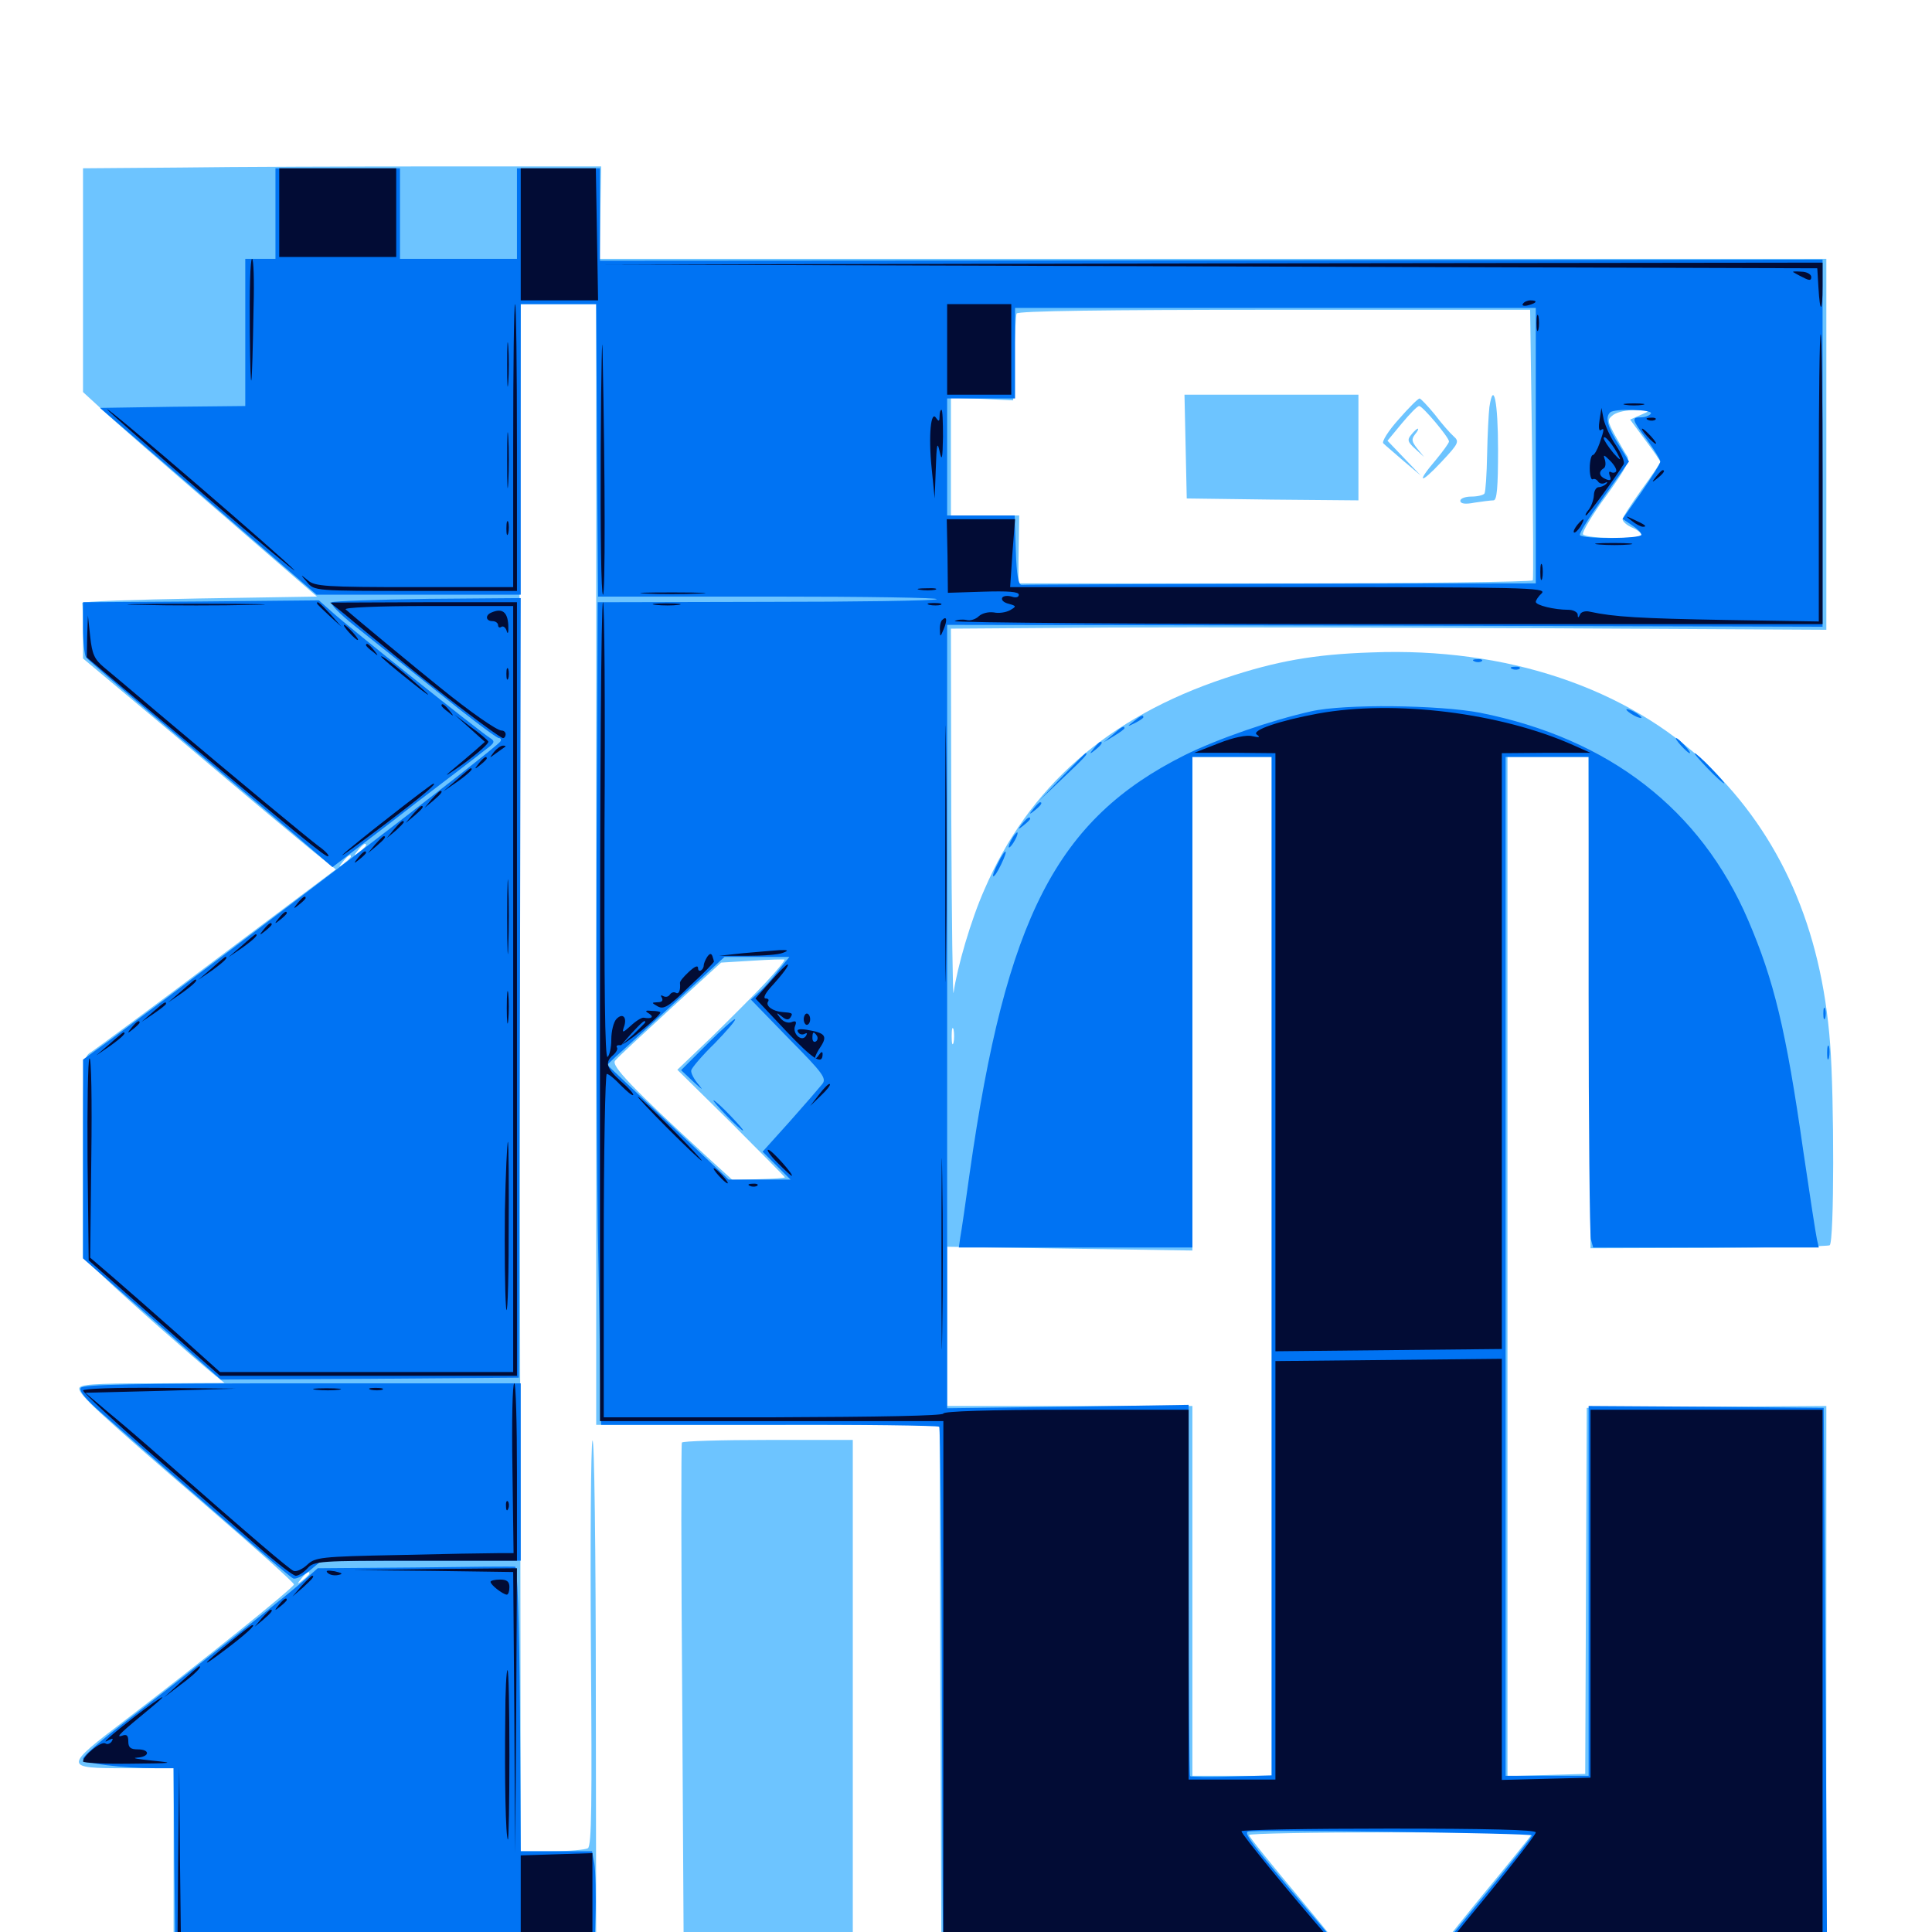 <svg xmlns="http://www.w3.org/2000/svg" viewBox="0 -1000 1000 1000">
	<path fill="#6dc4ff" d="M93.359 -913.281L42.969 -912.891V-854.883V-797.07L52.344 -788.477C57.422 -783.594 84.57 -759.961 112.891 -735.547L164.062 -691.211L103.125 -690.234C69.531 -689.648 42.188 -688.672 42.578 -687.891C42.773 -686.914 42.969 -680.273 42.969 -672.852V-659.18L97.266 -613.672C126.953 -588.477 156.445 -563.867 162.5 -558.984L173.828 -550L112.695 -504.102C79.297 -478.906 49.805 -457.227 47.461 -455.664C42.969 -452.93 42.969 -452.734 42.969 -400.977V-349.023L54.297 -338.477C64.844 -328.32 100.977 -296.484 111.328 -288.086L116.211 -284.18L78.711 -283.984C47.852 -283.984 41.016 -283.398 41.016 -281.25C41.016 -277.93 51.562 -268.164 108.008 -219.531C132.227 -198.633 152.148 -180.859 152.148 -179.883C152.344 -178.516 105.078 -140.43 65.43 -110.156C32.617 -85.156 32.617 -84.766 65.43 -84.766H89.844V-33.984V16.797H199.219H308.594L308.398 -121.484C308.398 -197.461 307.617 -257.227 306.641 -254.297C305.859 -251.367 305.469 -203.125 305.859 -146.875C306.445 -66.406 306.25 -44.727 304.297 -43.359C302.93 -42.578 294.531 -41.797 285.742 -41.797H269.531L269.141 -366.602C268.75 -545.117 268.75 -725.195 269.141 -766.992L269.531 -842.578H289.062H308.594V-552.539V-262.5H397.461H486.328L486.719 -122.461L487.305 17.773L593.359 17.969C651.758 17.969 699.805 17.578 700 16.992C700.391 16.406 688.477 1.367 673.633 -16.406C658.789 -34.18 646.484 -49.219 646.484 -50.195C646.484 -50.977 679.492 -51.562 719.727 -51.562C759.961 -51.562 792.969 -51.172 792.969 -50.781C792.969 -50.391 781.445 -36.133 767.383 -19.141C753.32 -1.953 741.016 13.477 740.039 15.234C738.281 18.555 742.578 18.75 817.969 18.75C861.914 18.75 908.594 18.164 921.484 17.383L945.312 16.211V-128.125V-272.266L883.398 -271.875L821.289 -271.289L820.898 -176.562L820.508 -81.836L800.391 -81.25L780.273 -80.664V-344.531V-608.203H801.172H822.266L822.656 -481.055L823.242 -353.906L884.57 -354.102C918.359 -354.297 946.484 -354.883 947.07 -355.469C949.414 -357.617 949.414 -431.836 947.266 -459.766C942.773 -519.727 921.484 -567.773 883.789 -604.102C842.188 -643.945 779.688 -665.039 709.961 -662.305C680.078 -661.328 660.547 -657.812 634.18 -649.023C573.633 -628.906 532.422 -592.773 509.57 -539.648C502.539 -523.828 495.508 -499.609 493.555 -486.133C493.164 -483.008 492.578 -524.023 492.383 -577.539L492.188 -674.609L574.805 -675.195C620.117 -675.391 722.07 -675.195 801.367 -674.805L945.312 -674.023V-769.922V-866.016H627.734H310.352L310.742 -889.844L311.133 -913.867H227.344C181.25 -913.867 120.898 -913.672 93.359 -913.281ZM792.969 -770.312C793.555 -732.227 793.75 -700.391 793.359 -699.609C792.969 -698.828 733.008 -698.047 660.156 -698.047H527.344L527.148 -702.344C527.148 -704.883 527.148 -712.695 527.344 -720.117L527.539 -733.203H509.961H492.188V-763.672V-794.141L508.398 -793.555L524.414 -792.773L525 -814.258C525.195 -826.172 525.781 -836.719 526.172 -837.695C526.562 -839.062 572.852 -839.648 659.375 -839.648H791.992ZM849.023 -785.156L843.75 -782.812L851.562 -772.266C855.859 -766.602 859.375 -761.328 859.375 -760.938C859.375 -760.352 855.078 -753.906 849.609 -746.484C844.336 -739.062 839.844 -732.227 839.844 -731.25C839.844 -730.078 841.992 -728.125 844.727 -726.953C847.461 -725.781 849.609 -724.023 849.609 -723.047C849.609 -720.898 820.898 -721.094 819.336 -723.438C818.75 -724.414 824.023 -733.398 831.25 -743.164C841.797 -757.812 843.945 -761.914 841.992 -764.258C840.82 -766.016 838.086 -770.898 835.742 -775C831.836 -782.422 831.836 -782.812 835.156 -785.352C837.109 -786.719 842.188 -787.891 846.484 -787.695C854.492 -787.5 854.492 -787.5 849.023 -785.156ZM238.867 -690.82C251.953 -691.016 240.82 -691.406 213.867 -691.406C187.109 -691.406 176.367 -691.016 190.039 -690.82C203.906 -690.43 225.781 -690.43 238.867 -690.82ZM658.203 -344.531V-80.859H637.695H617.188V-176.562V-272.266H553.711H490.234V-313.477V-354.688L553.711 -353.711L617.188 -352.734V-480.469V-608.203H637.695H658.203ZM189.453 -562.5C189.453 -562.109 187.891 -560.547 186.133 -559.18C183.008 -556.641 182.812 -556.836 185.352 -559.961C187.891 -563.086 189.453 -564.062 189.453 -562.5ZM181.641 -556.641C181.641 -556.25 180.078 -554.688 178.32 -553.32C175.195 -550.781 175 -550.977 177.539 -554.102C180.078 -557.227 181.641 -558.203 181.641 -556.641ZM396.484 -491.602C390.625 -485.352 377.93 -472.656 368.359 -463.281L350.586 -446.289L378.516 -418.75C393.75 -403.516 406.25 -390.82 406.25 -390.625C406.25 -390.234 400.195 -389.844 392.578 -389.648L379.102 -389.258L365.82 -401.367C327.344 -436.719 316.211 -448.438 318.359 -450.977C319.531 -452.539 332.422 -464.453 346.875 -477.734L373.242 -501.758L389.258 -502.734C398.047 -503.32 405.664 -503.516 406.055 -503.32C406.445 -502.93 402.148 -497.656 396.484 -491.602ZM493.555 -460.352C492.969 -458.398 492.578 -459.961 492.578 -463.672C492.578 -467.383 492.969 -468.945 493.555 -467.188C493.945 -465.234 493.945 -462.109 493.555 -460.352ZM160.156 -185.547C160.156 -185.156 158.594 -183.594 156.836 -182.227C153.711 -179.688 153.516 -179.883 156.055 -183.008C158.594 -186.133 160.156 -187.109 160.156 -185.547ZM613.672 -768.945L614.258 -741.992L658.789 -741.406L703.125 -741.016V-768.359V-795.703H658.203H613.086ZM770.898 -789.258C770.508 -785.938 769.922 -774.805 769.727 -764.648C769.531 -754.492 768.945 -745.508 768.359 -744.531C767.773 -743.75 764.844 -742.969 761.523 -742.969C758.398 -742.969 755.859 -741.992 755.859 -740.82C755.859 -739.258 758.398 -738.867 763.281 -739.844C767.188 -740.43 771.68 -741.016 773.047 -741.016C774.805 -741.016 775.391 -747.656 775.391 -767.188C775.391 -791.992 773.047 -803.516 770.898 -789.258ZM723.828 -782.812C718.555 -776.953 715.039 -771.289 716.016 -770.508C716.992 -769.531 721.68 -765.625 726.562 -761.328L735.352 -753.906L726.758 -762.891L718.164 -771.875L725.586 -780.859C729.688 -785.742 733.594 -789.844 734.57 -789.844C736.328 -789.844 750 -773.633 750 -771.484C750 -770.703 746.875 -766.406 743.164 -761.914C732.812 -749.805 734.961 -749.023 746.094 -760.938C755.078 -770.508 755.469 -771.484 752.344 -774.219C750.586 -775.781 746.094 -780.859 742.578 -785.547C738.867 -790.039 735.352 -793.75 734.766 -793.75C733.984 -793.75 729.102 -788.867 723.828 -782.812ZM730.469 -775C728.32 -772.461 728.516 -771.289 732.422 -767.773L737.109 -763.477L733.594 -767.773C730.664 -771.484 730.469 -772.656 732.422 -775.195C733.789 -776.758 734.375 -778.125 733.789 -778.125C733.398 -778.125 731.836 -776.758 730.469 -775ZM352.93 -253.32C352.539 -252.344 352.539 -191.797 353.125 -118.555L353.906 14.844H397.656H441.406V-119.922V-254.688H397.656C373.438 -254.688 353.32 -254.102 352.93 -253.32Z"/>
	<path fill="#0073f3" d="M142.578 -889.453V-866.016H134.766H126.953V-827.93V-789.844L89.453 -789.453L51.758 -788.867L107.812 -740.625L163.867 -692.188H216.797H269.531V-767.383V-842.578H289.062H308.594L308.984 -766.992L309.57 -691.211H398.828C448.047 -691.211 486.719 -690.625 484.766 -689.844C483.008 -689.062 442.773 -688.477 395.508 -688.477L309.375 -688.281L308.789 -558.008C308.594 -486.133 308.789 -390.43 309.766 -344.922L311.133 -262.5H398.047C445.703 -262.695 485.352 -262.109 486.133 -261.523C486.719 -260.938 487.305 -205.273 487.5 -137.891C487.695 -70.508 487.891 -8.203 488.086 0.586L488.281 16.797H593.75C651.758 16.797 699.219 16.406 699.219 15.82C699.219 15.234 688.672 2.344 675.586 -12.891C648.633 -44.727 643.75 -50.977 645.898 -51.953C648.828 -53.125 792.969 -51.172 792.969 -50C792.969 -49.219 781.055 -34.375 766.602 -16.797C752.148 0.781 740.234 15.43 740.234 16.016C740.234 16.406 786.523 16.797 842.969 16.797H945.703L944.922 -127.148L943.945 -271.289L883.008 -271.875L822.266 -272.266V-176.562V-80.859H800.781H779.297V-344.531V-608.203H800.781H822.266V-485.742C822.266 -418.164 822.852 -361.133 823.438 -358.594L824.609 -354.297H883.008H941.406L940.43 -358.594C939.844 -361.133 936.719 -381.641 933.398 -404.102C924.414 -467.188 918.164 -492.578 904.883 -523.633C880.273 -581.055 832.812 -617.773 766.211 -631.055C744.922 -635.156 695.898 -635.742 678.711 -631.836C657.812 -627.148 630.273 -617.578 613.281 -609.18C546.875 -575.977 520.703 -525 501.953 -393.164C499.805 -377.734 497.656 -362.695 497.07 -359.766L496.289 -354.297H556.641H617.188V-481.25V-608.203H637.695H658.203V-344.727V-81.055L637.5 -80.469C626.172 -80.078 616.406 -80.273 616.016 -80.664C615.625 -81.055 615.234 -124.609 615.234 -177.148V-272.852L552.734 -271.875L490.234 -271.094V-473.828V-676.562L716.797 -676.172L943.359 -675.586V-770.508V-865.625L626.953 -865.234L310.547 -865.039V-889.062V-912.891H289.062H267.578V-889.453V-866.016H237.305H207.031V-889.453V-912.891H174.805H142.578ZM794.922 -769.336V-698.047L663.086 -697.852C590.625 -697.656 530.078 -697.461 528.906 -697.266C527.148 -697.07 526.172 -702.148 525.781 -715.234L525.195 -733.203H507.812H490.234V-763.477V-793.75H507.812H525.391V-817.188V-840.625H660.156H794.922ZM854.492 -785.938C853.906 -784.961 851.562 -783.984 849.414 -783.984C844.336 -783.984 844.531 -783.008 852.539 -772.266C856.25 -767.188 859.375 -762.109 859.375 -761.133C859.375 -759.961 854.883 -752.93 849.609 -745.312L839.844 -731.445L844.727 -728.125C847.461 -726.367 849.609 -724.219 849.609 -723.242C849.609 -721.094 818.945 -720.898 817.773 -723.047C817.188 -723.828 822.852 -732.617 830.078 -742.773L843.164 -761.133L837.695 -770.117C832.227 -778.711 830.664 -783.984 833.398 -786.523C835.547 -788.672 855.859 -788.086 854.492 -785.938ZM402.734 -497.461C399.609 -493.359 395.117 -488.281 392.773 -486.328L388.672 -482.617L408.398 -462.305C426.172 -444.336 427.93 -441.797 425.586 -438.867C424.023 -436.914 416.602 -428.32 408.789 -419.531L394.727 -403.906L401.953 -396.68L409.18 -389.453H393.164H377.148L345.703 -419.141L314.258 -448.828L318.75 -453.125C321.289 -455.273 334.961 -467.969 349.219 -481.055L375 -504.688H391.797H408.594ZM861.328 -377.734C861.328 -378.906 860.547 -379.688 859.375 -379.688C858.398 -379.688 857.422 -378.906 857.422 -377.734C857.422 -376.758 858.398 -375.781 859.375 -375.781C860.547 -375.781 861.328 -376.758 861.328 -377.734ZM867.188 -376.562C867.188 -378.32 866.406 -379.688 865.234 -379.688C864.258 -379.688 863.281 -378.906 863.281 -377.93C863.281 -376.758 864.258 -375.391 865.234 -374.805C866.406 -374.219 867.188 -375 867.188 -376.562ZM873.047 -378.906C873.047 -379.297 872.266 -379.688 871.094 -379.688C870.117 -379.688 869.141 -378.711 869.141 -377.539C869.141 -376.562 870.117 -376.172 871.094 -376.758C872.266 -377.344 873.047 -378.32 873.047 -378.906ZM749.609 -298.242C765.43 -298.438 751.953 -298.828 719.727 -298.828C687.5 -298.828 674.609 -298.438 691.016 -298.242C707.422 -297.852 733.789 -297.852 749.609 -298.242ZM366.211 -459.766L352.539 -446.094L359.375 -439.648C363.477 -435.938 364.258 -435.352 361.719 -438.477C359.18 -441.406 357.422 -444.727 357.812 -446.094C358.203 -447.461 363.477 -453.711 369.922 -459.961C376.172 -466.406 381.055 -472.07 380.469 -472.461C380.078 -472.852 373.633 -467.188 366.211 -459.766ZM375.977 -422.656C380.078 -418.359 383.984 -414.844 384.57 -414.844C385.156 -414.844 382.031 -418.359 377.93 -422.656C373.828 -426.953 369.922 -430.469 369.336 -430.469C368.75 -430.469 371.875 -426.953 375.977 -422.656ZM104.102 -688.672L42.969 -688.281V-675C42.969 -667.773 43.75 -660.938 44.531 -659.766C45.312 -658.594 69.141 -638.086 97.656 -614.258C126.172 -590.234 154.492 -566.406 160.742 -560.938L172.07 -551.172L179.297 -556.641C183.203 -559.766 199.805 -572.266 215.82 -584.766C232.031 -597.07 247.852 -609.18 250.977 -611.719C256.055 -615.43 256.445 -616.211 253.711 -617.969C249.414 -620.508 180.469 -675.391 171.875 -683.203L165.039 -689.258ZM171.68 -688.281C170.703 -687.5 175.781 -682.227 183.203 -676.367C190.43 -670.508 209.961 -655.078 226.367 -641.992C242.773 -628.711 257.031 -617.969 258.203 -617.969C259.18 -617.969 259.57 -617.188 258.984 -616.211C256.445 -612.305 121.484 -509.18 57.227 -461.914L42.969 -451.562V-400.195V-348.633L78.711 -317.383L114.258 -285.938L191.406 -286.328L268.555 -286.914L269.141 -488.672L269.531 -690.43L221.68 -690.039C195.312 -689.648 172.852 -688.867 171.68 -688.281ZM763.281 -657.617C761.719 -658.203 762.305 -658.789 764.453 -658.789C766.602 -658.984 767.773 -658.398 766.992 -657.812C766.406 -657.227 764.648 -657.031 763.281 -657.617ZM782.812 -653.711C781.25 -654.297 781.836 -654.883 783.984 -654.883C786.133 -655.078 787.305 -654.492 786.523 -653.906C785.938 -653.32 784.18 -653.125 782.812 -653.711ZM841.797 -632.812C841.797 -632.227 843.555 -630.859 845.703 -629.688C847.852 -628.516 849.609 -628.125 849.609 -628.516C849.609 -629.102 847.852 -630.469 845.703 -631.641C843.555 -632.812 841.797 -633.203 841.797 -632.812ZM586.719 -626.562C583.203 -623.828 583.203 -623.633 587.5 -625.781C589.844 -626.953 591.797 -628.32 591.797 -628.711C591.797 -630.273 590.82 -629.883 586.719 -626.562ZM575.977 -619.727L571.289 -615.82L576.758 -619.141C579.688 -620.898 582.031 -622.656 582.031 -623.047C582.031 -624.609 580.469 -623.828 575.977 -619.727ZM870.117 -614.062C872.07 -611.914 874.023 -610.156 874.609 -610.156C875.195 -610.156 874.023 -611.914 872.07 -614.062C870.117 -616.211 868.164 -617.969 867.578 -617.969C866.992 -617.969 868.164 -616.211 870.117 -614.062ZM566.211 -612.695C563.672 -609.57 563.867 -609.375 566.992 -611.914C570.117 -614.453 571.094 -616.016 569.531 -616.016C569.141 -616.016 567.578 -614.453 566.211 -612.695ZM549.805 -598.047L538.086 -585.742L550.391 -597.461C561.719 -608.203 563.477 -610.156 561.914 -610.156C561.719 -610.156 556.25 -604.688 549.805 -598.047ZM883.789 -602.344C887.891 -598.047 891.797 -594.531 892.383 -594.531C892.969 -594.531 889.844 -598.047 885.742 -602.344C881.641 -606.641 877.734 -610.156 877.148 -610.156C876.562 -610.156 879.688 -606.641 883.789 -602.344ZM534.961 -581.445C532.422 -578.32 532.617 -578.125 535.742 -580.664C538.867 -583.203 539.844 -584.766 538.281 -584.766C537.891 -584.766 536.328 -583.203 534.961 -581.445ZM529.102 -573.633C526.562 -570.508 526.758 -570.312 529.883 -572.852C531.641 -574.219 533.203 -575.781 533.203 -576.172C533.203 -577.734 531.641 -576.758 529.102 -573.633ZM523.438 -565.234C522.266 -563.086 521.875 -561.328 522.266 -561.328C522.852 -561.328 524.219 -563.086 525.391 -565.234C526.562 -567.383 526.953 -569.141 526.562 -569.141C525.977 -569.141 524.609 -567.383 523.438 -565.234ZM516.602 -553.32C514.844 -550 513.672 -546.875 514.062 -546.484C514.648 -546.094 516.406 -548.828 518.164 -552.539C522.266 -560.938 520.703 -561.719 516.602 -553.32ZM943.75 -475.391C943.75 -472.656 944.141 -471.68 944.727 -473.047C945.117 -474.219 945.117 -476.562 944.727 -477.93C944.141 -479.102 943.75 -478.125 943.75 -475.391ZM945.703 -454.883C945.703 -451.758 946.094 -450.586 946.68 -452.539C947.07 -454.297 947.07 -457.031 946.68 -458.398C946.094 -459.57 945.703 -458.203 945.703 -454.883ZM41.797 -281.641C40.82 -280.078 44.531 -275.586 51.953 -269.141C117.188 -211.914 149.805 -183.789 151.758 -183.008C153.125 -182.422 157.031 -184.375 160.352 -187.109L166.406 -192.188H217.969H269.531V-238.086V-283.984H156.445C70.312 -283.984 42.773 -283.398 41.797 -281.641ZM214.648 -188.672L164.453 -188.281L156.055 -180.859C147.07 -173.047 96.875 -133.398 63.086 -107.422C51.953 -98.828 42.969 -91.016 42.969 -89.648C42.969 -87.305 62.891 -84.766 81.25 -84.766H89.844L90.234 -35.156L90.82 14.453L199.219 15.234L307.617 15.82L308.203 -6.641C308.594 -18.945 308.203 -32.031 307.617 -35.547L306.445 -41.797H288.086H269.531L269.141 -115.43C268.75 -162.695 267.773 -189.062 266.602 -189.062C265.625 -189.258 242.188 -189.062 214.648 -188.672Z"/>
	<path fill="#020c35" d="M144.531 -890.039V-866.992H174.805H205.078V-890.039V-912.891H174.805H144.531ZM269.531 -878.711V-844.531H289.648H309.57L308.984 -878.711L308.398 -912.891H289.062H269.531ZM129.297 -828.516C129.688 -790.625 130.469 -795.117 131.25 -841.211C131.641 -854.883 131.25 -866.016 130.469 -866.016C129.492 -866.016 129.102 -849.023 129.297 -828.516ZM625.977 -862.109L940.625 -861.133L941.211 -851.367C941.992 -837.5 943.359 -837.891 943.359 -851.953V-864.062L627.539 -863.672L311.523 -863.086ZM928.125 -859.18C928.516 -858.984 930.664 -857.617 933.203 -856.445C936.523 -854.688 937.5 -854.688 937.5 -856.641C937.5 -858.008 935.156 -859.375 932.422 -859.375C929.688 -859.57 927.734 -859.57 928.125 -859.18ZM788.281 -842.773C787.5 -841.797 788.867 -841.406 791.016 -841.992C795.508 -843.164 796.094 -844.531 792.188 -844.531C790.625 -844.531 788.867 -843.75 788.281 -842.773ZM265.625 -769.336V-696.094H214.453C168.75 -696.094 162.891 -696.484 159.375 -699.609C155.273 -702.93 155.273 -702.93 158.984 -698.633C162.695 -694.141 163.086 -694.141 215.234 -694.141H267.578V-768.359C267.578 -809.18 267.188 -842.578 266.602 -842.578C266.016 -842.578 265.625 -809.57 265.625 -769.336ZM310.938 -767.969C310.742 -726.172 311.133 -692.188 312.109 -692.188C313.281 -692.188 313.281 -750.391 311.914 -817.188C311.719 -831.641 311.133 -809.57 310.938 -767.969ZM490.234 -819.141V-795.703H506.836H523.438V-819.141V-842.578H506.836H490.234ZM795.312 -832.812C795.312 -829.102 795.703 -827.539 796.289 -829.492C796.68 -831.25 796.68 -834.375 796.289 -836.328C795.703 -838.086 795.312 -836.523 795.312 -832.812ZM262.5 -811.328C262.5 -801.172 262.695 -796.875 263.086 -802.148C263.477 -807.227 263.477 -815.43 263.086 -820.703C262.695 -825.781 262.5 -821.484 262.5 -811.328ZM941.406 -752.539V-678.32L893.164 -679.102C849.219 -679.883 835.352 -680.664 822.852 -683.398C820.508 -683.984 818.164 -683.203 817.773 -681.836C816.992 -680.078 816.602 -680.078 816.602 -682.031C816.406 -683.203 814.258 -684.375 811.719 -684.375C804.492 -684.375 794.922 -686.719 794.922 -688.477C794.922 -689.258 796.289 -691.406 798.047 -692.969C800.781 -695.898 788.477 -696.094 661.914 -696.094H522.852L524.023 -713.672L525.391 -731.25H507.617H490.039L490.43 -712.305L490.625 -693.164L508.984 -693.75C521.68 -694.141 527.344 -693.75 527.344 -692.188C527.344 -690.82 525.781 -690.43 523.633 -691.211C521.484 -691.797 519.336 -691.602 518.75 -690.625C518.164 -689.453 519.531 -688.086 522.07 -687.5C526.172 -686.328 526.172 -686.133 522.852 -684.18C520.703 -683.008 516.992 -682.422 514.453 -683.008C511.523 -683.398 508.398 -682.617 506.641 -681.055C505.078 -679.492 502.148 -678.516 500.195 -679.102C498.242 -679.492 495.508 -679.297 494.141 -678.516C492.773 -677.734 593.359 -676.953 717.578 -676.953H943.359V-751.953C943.359 -793.164 942.969 -826.953 942.383 -826.953C941.797 -826.953 941.406 -793.555 941.406 -752.539ZM556.25 -692.773C561.328 -693.164 557.031 -693.359 546.875 -693.359C536.719 -693.359 532.422 -693.164 537.695 -692.773C542.773 -692.383 550.977 -692.383 556.25 -692.773ZM556.25 -686.914C558.008 -687.5 556.055 -687.891 551.758 -687.695C547.461 -687.695 545.898 -687.305 548.438 -686.914C550.781 -686.523 554.297 -686.523 556.25 -686.914ZM526.953 -679.102C528.711 -679.688 527.148 -680.078 523.438 -680.078C519.727 -680.078 518.164 -679.688 520.117 -679.102C521.875 -678.711 525 -678.711 526.953 -679.102ZM841.406 -790.43C838.867 -790.82 840.82 -791.211 845.703 -791.211C850.586 -791.211 852.539 -790.82 850.195 -790.43C847.656 -790.039 843.75 -790.039 841.406 -790.43ZM55.469 -788.086C56.25 -786.914 79.102 -766.797 106.055 -743.555C133.203 -720.312 153.906 -702.93 152.344 -704.883C148.438 -709.57 53.711 -791.211 55.469 -788.086ZM486.328 -784.57C486.328 -781.836 485.938 -781.641 484.57 -783.594C481.836 -788.086 480.469 -774.609 482.227 -757.617L483.789 -741.992L484.375 -757.617C484.766 -770.117 485.156 -771.875 486.328 -766.406C487.5 -760.938 487.891 -762.305 488.086 -773.828C488.086 -781.445 487.891 -787.891 487.305 -787.891C486.719 -787.891 486.328 -786.328 486.328 -784.57ZM827.93 -782.617C827.344 -779.102 827.539 -776.758 828.516 -777.344C830.469 -778.711 830.469 -777.93 827.93 -770.508C826.758 -767.188 825.195 -764.453 824.414 -764.453C823.633 -764.453 822.852 -761.328 822.852 -757.617C822.852 -753.906 823.633 -751.367 824.414 -751.953C825.195 -752.344 826.367 -751.953 827.148 -750.781C827.93 -749.609 829.492 -749.414 830.664 -750C832.031 -750.781 832.227 -750.586 831.445 -749.609C830.469 -748.633 828.711 -747.852 827.539 -747.852C826.172 -747.852 825 -745.898 825 -743.555C824.805 -741.016 823.633 -737.891 822.266 -736.133C820.898 -734.57 820.312 -733.203 820.898 -733.203C821.875 -733.203 836.914 -753.906 840.43 -759.766C841.016 -760.938 839.258 -765.234 836.523 -769.336C833.594 -773.438 830.859 -779.688 830.078 -782.812L828.906 -788.867ZM838.086 -763.477C839.258 -761.328 837.891 -762.305 835.156 -765.43C832.422 -768.75 830.078 -772.266 830.078 -773.242C830.273 -775.391 835.352 -769.336 838.086 -763.477ZM836.523 -756.055C836.133 -755.273 834.766 -755.078 833.789 -755.664C832.812 -756.25 832.617 -755.469 833.203 -753.711C834.18 -751.562 833.594 -750.977 831.25 -751.953C827.734 -753.32 827.148 -755.859 830.078 -757.617C831.055 -758.203 831.25 -760.156 830.664 -762.109C829.688 -764.844 830.078 -764.844 833.398 -761.523C835.547 -759.375 836.914 -757.031 836.523 -756.055ZM262.5 -761.523C262.5 -748.633 262.695 -743.555 263.086 -750.391C263.477 -757.031 263.477 -767.578 263.086 -773.828C262.695 -779.883 262.5 -774.414 262.5 -761.523ZM853.125 -782.617C851.562 -783.203 852.148 -783.789 854.297 -783.789C856.445 -783.984 857.617 -783.398 856.836 -782.812C856.25 -782.227 854.492 -782.031 853.125 -782.617ZM852.539 -774.219C854.492 -772.07 856.445 -770.312 857.031 -770.312C857.617 -770.312 856.445 -772.07 854.492 -774.219C852.539 -776.367 850.586 -778.125 850 -778.125C849.414 -778.125 850.586 -776.367 852.539 -774.219ZM857.227 -753.32C854.688 -750.195 854.883 -750 858.008 -752.539C861.133 -755.078 862.109 -756.641 860.547 -756.641C860.156 -756.641 858.594 -755.078 857.227 -753.32ZM844.531 -730.469C846.68 -728.711 849.219 -727.344 850.391 -727.344C852.734 -727.344 851.758 -728.32 845.703 -731.055C841.016 -733.203 841.016 -733.203 844.531 -730.469ZM262.109 -726.367C262.109 -723.242 262.5 -722.07 263.086 -724.023C263.477 -725.781 263.477 -728.516 263.086 -729.883C262.5 -731.055 262.109 -729.688 262.109 -726.367ZM816.406 -728.32C815.039 -726.562 814.258 -725 814.648 -724.414C815.234 -724.023 816.602 -725.391 817.969 -727.344C820.703 -732.031 819.922 -732.422 816.406 -728.32ZM827.734 -718.164C823.047 -718.555 826.367 -718.945 834.961 -718.945C843.555 -718.945 847.266 -718.555 843.359 -718.164C839.258 -717.773 832.227 -717.773 827.734 -718.164ZM797.266 -703.906C797.266 -700.195 797.656 -698.633 798.242 -700.586C798.633 -702.344 798.633 -705.469 798.242 -707.422C797.656 -709.18 797.266 -707.617 797.266 -703.906ZM476.172 -694.727C473.633 -695.117 475.195 -695.508 479.492 -695.508C483.789 -695.703 485.742 -695.312 483.984 -694.727C482.031 -694.336 478.516 -694.336 476.172 -694.727ZM334.375 -692.773C327.148 -693.164 333.594 -693.359 348.633 -693.359C363.672 -693.359 369.531 -692.969 361.719 -692.773C353.906 -692.383 341.602 -692.383 334.375 -692.773ZM72.656 -686.914C56.836 -687.109 69.922 -687.5 101.562 -687.5C133.203 -687.5 146.289 -687.109 130.273 -686.914C114.453 -686.523 88.672 -686.523 72.656 -686.914ZM164.062 -687.695C164.062 -687.305 166.992 -684.57 170.508 -681.25L176.758 -675.586L171.094 -682.031C165.625 -687.891 164.062 -689.258 164.062 -687.695ZM178.711 -681.836C182.812 -678.32 194.727 -668.555 205.078 -660.156C226.172 -642.578 258.594 -617.969 260.352 -617.969C261.133 -617.969 261.719 -618.945 261.719 -619.922C261.719 -621.094 260.742 -621.875 259.57 -621.875C257.227 -621.875 243.164 -631.641 227.539 -644.336C214.844 -654.492 181.25 -682.422 178.906 -684.57C177.734 -685.547 195.508 -686.328 221.289 -686.328H265.625V-488.086V-289.844H189.844H113.867L92.578 -308.984C80.859 -319.336 65.82 -332.617 58.984 -338.477L46.68 -349.023L47.266 -401.367C47.656 -430.078 47.266 -453.125 46.289 -452.148C45.508 -451.367 45.117 -427.539 45.312 -399.219L45.898 -347.656L79.883 -317.773L113.867 -287.891H190.82H267.578V-488.086V-688.281H219.336L170.898 -688.086ZM310.547 -476.367V-264.453H399.414H488.281V-123.633V17.188L592.773 16.602C650.195 16.211 697.266 15.43 697.266 15.039C697.266 14.648 693.164 9.375 688.086 3.516C667.188 -20.508 642.578 -50.586 642.578 -52.148C642.578 -52.93 676.953 -53.516 718.75 -53.516C769.727 -53.516 794.922 -52.93 794.922 -51.562C794.922 -50.391 783.203 -35.352 769.141 -18.164C754.883 -0.977 742.773 14.062 742.383 15.234C741.992 16.602 764.648 16.992 822.461 16.016C866.992 15.43 912.305 14.844 923.438 14.844H943.359V-127.734V-270.312H883.398H823.242V-175.195V-79.883L800.391 -79.297L777.344 -78.711V-187.695V-296.68L718.75 -296.094L660.156 -295.508V-187.305V-78.906H637.695H615.234V-174.609V-270.312H551.758C512.5 -270.312 488.281 -269.531 488.281 -268.359C488.281 -267.188 455.273 -266.602 400.391 -266.406H312.5V-355.273C312.5 -404.102 313.281 -444.141 314.062 -444.141C315.039 -444.141 318.164 -441.602 321.289 -438.281C324.414 -435.156 327.148 -432.812 327.734 -433.203C328.125 -433.789 325.391 -436.914 321.484 -440.234C313.867 -447.07 312.891 -450.195 317.383 -453.906C318.945 -455.273 319.922 -457.031 319.336 -457.812C318.75 -458.594 319.531 -459.18 320.898 -458.984C323.047 -458.789 341.797 -474.023 341.797 -475.977C341.797 -476.367 339.844 -476.758 337.5 -476.758C333.984 -477.148 333.594 -476.758 335.938 -475.391C338.672 -473.633 337.305 -472.461 333.203 -473.242C332.227 -473.438 329.297 -471.68 326.562 -469.141C322.461 -465.43 321.875 -465.234 322.852 -468.164C324.805 -473.242 322.461 -475.977 319.141 -472.656C317.578 -471.094 316.406 -466.211 316.406 -461.914C316.406 -457.617 315.43 -453.516 314.453 -452.93C313.086 -452.148 312.695 -490.234 312.891 -569.922C313.281 -634.961 312.891 -688.281 312.109 -688.281C311.133 -688.281 310.547 -592.969 310.547 -476.367ZM333.984 -470.898C333.984 -470.508 331.055 -467.773 327.734 -464.453L321.289 -458.789L326.953 -465.234C332.422 -471.094 333.984 -472.461 333.984 -470.898ZM339.453 -686.914C335.938 -687.305 338.281 -687.695 344.727 -687.695C351.172 -687.695 354.102 -687.305 351.172 -686.914C348.242 -686.523 342.969 -686.523 339.453 -686.914ZM481.055 -686.914C479.102 -687.5 480.273 -687.891 483.398 -687.891C486.719 -687.891 488.086 -687.5 486.914 -686.914C485.547 -686.523 482.812 -686.523 481.055 -686.914ZM254.492 -683.008C250.977 -681.641 251.367 -678.516 254.883 -678.516C256.445 -678.516 257.812 -677.539 257.812 -676.367C257.812 -675.391 258.594 -674.805 259.57 -675.586C260.547 -676.172 261.914 -675 262.305 -673.242C262.891 -671.289 263.281 -672.852 263.086 -676.562C262.695 -683.203 259.961 -685.352 254.492 -683.008ZM45.117 -670.508L44.922 -659.766L77.344 -632.422C156.836 -565.82 168.945 -555.859 169.922 -556.836C170.508 -557.227 168.359 -559.57 165.039 -561.914C159.57 -566.016 124.805 -594.727 81.055 -631.641C69.336 -641.602 57.031 -651.953 53.711 -654.688C48.828 -658.789 47.656 -661.523 46.68 -670.508L45.508 -681.445ZM487.695 -679.102C486.914 -678.516 486.328 -675.977 486.523 -673.828C486.523 -670.117 486.719 -670.117 488.477 -674.414C490.43 -679.102 490.039 -681.445 487.695 -679.102ZM180.664 -672.656C182.617 -670.508 184.57 -668.75 185.156 -668.75C185.742 -668.75 184.57 -670.508 182.617 -672.656C180.664 -674.805 178.711 -676.562 178.125 -676.562C177.539 -676.562 178.711 -674.805 180.664 -672.656ZM189.453 -666.016C189.453 -665.625 191.016 -664.062 192.969 -662.695C195.898 -660.156 196.094 -660.352 193.555 -663.477C191.016 -666.602 189.453 -667.578 189.453 -666.016ZM489.258 -558.398C489.258 -499.414 489.453 -474.805 489.648 -504.102C490.039 -533.203 490.039 -581.641 489.648 -611.523C489.453 -641.406 489.258 -617.578 489.258 -558.398ZM197.266 -660.156C197.266 -659.766 204.102 -653.906 212.5 -647.266C220.703 -640.625 224.023 -638.477 219.727 -642.383C209.375 -651.758 197.266 -661.523 197.266 -660.156ZM262.109 -651.172C262.109 -648.438 262.5 -647.461 263.086 -648.828C263.477 -650 263.477 -652.344 263.086 -653.711C262.5 -654.883 262.109 -653.906 262.109 -651.172ZM228.516 -634.766C228.516 -634.375 230.078 -632.812 232.031 -631.445C234.961 -628.906 235.156 -629.102 232.617 -632.227C230.078 -635.352 228.516 -636.328 228.516 -634.766ZM682.227 -630.664C662.109 -626.953 647.266 -621.875 650.586 -619.727C652.539 -618.359 651.758 -618.164 648.242 -618.945C645.312 -619.727 638.477 -618.359 630.664 -615.234L618.164 -610.352H639.258L660.156 -610.156V-455.469V-300.586L718.75 -301.172L777.344 -301.758V-455.859V-610.156L800.391 -610.352H823.242L814.453 -614.258C776.953 -631.055 721.875 -637.891 682.227 -630.664ZM243.164 -623.047L235.352 -630.078L243.555 -623.828C248.242 -620.508 252.344 -616.992 252.734 -616.211C253.32 -615.43 247.461 -610.156 239.648 -604.492C231.836 -599.023 229.102 -597.266 233.203 -600.781C237.5 -604.297 243.164 -609.18 245.898 -611.523L250.977 -616.016ZM255.664 -610.742C253.125 -607.422 253.125 -607.422 256.836 -610.156C258.984 -611.719 261.133 -613.281 261.523 -613.477C261.914 -613.867 261.523 -614.062 260.352 -614.062C259.18 -614.062 257.031 -612.5 255.664 -610.742ZM247.852 -604.883C245.312 -601.758 245.508 -601.562 248.633 -604.102C250.391 -605.469 251.953 -607.031 251.953 -607.422C251.953 -608.984 250.391 -608.008 247.852 -604.883ZM236.328 -596.289L229.492 -590.43L236.914 -595.508C243.359 -600.195 245.312 -602.344 243.555 -602.344C243.359 -602.344 240.039 -599.609 236.328 -596.289ZM201.758 -577.344C189.648 -567.969 178.711 -558.984 177.344 -557.617C175.977 -556.055 185.547 -563.086 198.828 -573.047C219.531 -588.672 226.758 -594.922 224.219 -594.336C223.828 -594.336 213.672 -586.719 201.758 -577.344ZM223.438 -586.328L219.727 -581.836L224.219 -585.547C228.32 -589.062 229.492 -590.625 227.93 -590.625C227.539 -590.625 225.586 -588.672 223.438 -586.328ZM213.672 -578.516L209.961 -574.023L214.453 -577.734C218.555 -581.25 219.727 -582.812 218.164 -582.812C217.773 -582.812 215.82 -580.859 213.672 -578.516ZM203.906 -570.703L200.195 -566.211L204.688 -569.922C207.031 -572.07 208.984 -574.023 208.984 -574.414C208.984 -575.977 207.422 -574.805 203.906 -570.703ZM194.141 -562.891L190.43 -558.398L194.922 -562.109C199.023 -565.625 200.195 -567.188 198.633 -567.188C198.242 -567.188 196.289 -565.234 194.141 -562.891ZM185.352 -556.055C182.812 -552.93 183.008 -552.734 186.133 -555.273C187.891 -556.641 189.453 -558.203 189.453 -558.594C189.453 -560.156 187.891 -559.18 185.352 -556.055ZM262.5 -525.195C262.5 -508.008 262.891 -501.172 263.086 -510.156C263.477 -519.141 263.477 -533.203 263.086 -541.406C262.891 -549.609 262.5 -542.383 262.5 -525.195ZM154.102 -532.617C151.562 -529.492 151.758 -529.297 154.883 -531.836C156.641 -533.203 158.203 -534.766 158.203 -535.156C158.203 -536.719 156.641 -535.742 154.102 -532.617ZM144.336 -524.805C141.797 -521.68 141.992 -521.484 145.117 -524.023C146.875 -525.391 148.438 -526.953 148.438 -527.344C148.438 -528.906 146.875 -527.93 144.336 -524.805ZM136.523 -518.945C133.984 -515.82 134.18 -515.625 137.305 -518.164C139.062 -519.531 140.625 -521.094 140.625 -521.484C140.625 -523.047 139.062 -522.07 136.523 -518.945ZM125 -510.352L118.164 -504.492L125.586 -509.57C132.031 -514.258 133.984 -516.406 132.227 -516.406C132.031 -516.406 128.711 -513.672 125 -510.352ZM384.766 -506.641L372.07 -505.273H386.719C394.727 -505.273 403.125 -505.859 405.273 -506.836C408.398 -508.008 408.008 -508.398 403.32 -508.203C400.195 -508.008 391.797 -507.227 384.766 -506.641ZM366.016 -504.688C365.039 -503.125 364.258 -501.172 364.258 -500.391C364.258 -497.852 361.328 -496.289 361.328 -498.828C361.328 -500.586 359.57 -499.805 356.445 -496.875C353.906 -494.531 351.758 -491.992 351.953 -491.211C352.344 -487.5 351.367 -485.156 349.805 -486.133C348.828 -486.719 347.461 -486.328 346.68 -485.156C345.898 -483.984 344.531 -483.789 343.359 -484.375C341.992 -485.156 341.797 -484.766 342.578 -483.594C343.359 -482.031 342.578 -481.25 340.43 -481.25C337.109 -481.055 337.109 -481.055 340.43 -479.102C343.555 -477.344 346.094 -478.906 356.836 -489.453C364.062 -496.094 369.727 -501.953 369.531 -502.344C369.531 -502.539 369.141 -503.906 368.75 -505.078C368.164 -506.641 367.383 -506.641 366.016 -504.688ZM109.375 -498.633L102.539 -492.773L109.961 -497.852C116.406 -502.539 118.359 -504.688 116.602 -504.688C116.406 -504.688 113.086 -501.953 109.375 -498.633ZM398.828 -491.992L391.016 -483.203L406.641 -466.602C421.094 -451.367 425.781 -448.438 425.781 -454.492C425.781 -455.859 425 -455.664 423.828 -453.906C422.852 -452.344 421.875 -451.758 421.875 -452.539C421.875 -453.32 423.242 -456.055 425 -458.594C428.32 -463.867 426.953 -465.43 417.578 -466.992C413.672 -467.578 412.109 -467.188 413.086 -465.82C413.672 -464.648 415.234 -464.258 416.406 -464.844C417.773 -465.625 417.969 -465.234 417.188 -463.867C415.039 -460.352 409.961 -465.039 411.523 -468.945C412.5 -471.289 411.914 -471.875 409.57 -470.898C407.812 -470.312 405.469 -471.094 403.906 -473.047C401.562 -475.977 401.758 -476.172 404.688 -473.828C406.836 -472.07 408.203 -471.875 409.18 -473.438C410.547 -475.586 410.156 -475.781 404.883 -476.172C400 -476.562 396.289 -479.297 397.461 -481.445C398.242 -482.422 397.656 -483.203 396.289 -483.203C394.922 -483.203 395.898 -485.547 398.633 -488.672C405.273 -495.898 408.789 -500.781 407.617 -500.781C407.031 -500.781 403.125 -496.875 398.828 -491.992ZM422.852 -463.867C423.438 -462.891 423.242 -461.523 422.266 -460.938C421.289 -460.352 420.508 -461.133 420.508 -462.695C420.508 -466.016 421.094 -466.406 422.852 -463.867ZM93.75 -486.914L86.914 -481.055L94.336 -486.133C100.781 -490.82 102.734 -492.969 100.977 -492.969C100.781 -492.969 97.461 -490.234 93.75 -486.914ZM262.305 -478.32C262.305 -470.898 262.695 -467.969 263.086 -472.07C263.477 -475.977 263.477 -482.227 263.086 -485.742C262.695 -489.062 262.305 -485.938 262.305 -478.32ZM79.102 -476.172L73.242 -471.094L79.688 -475.391C83.008 -477.734 85.938 -479.883 85.938 -480.469C85.938 -481.836 85.156 -481.445 79.102 -476.172ZM416.016 -472.461C416.016 -470.898 416.797 -469.531 417.578 -469.531C418.555 -469.531 419.336 -470.898 419.336 -472.461C419.336 -474.023 418.555 -475.391 417.578 -475.391C416.797 -475.391 416.016 -474.023 416.016 -472.461ZM68.164 -468.164C65.625 -465.039 65.82 -464.844 68.945 -467.383C70.703 -468.75 72.266 -470.312 72.266 -470.703C72.266 -472.266 70.703 -471.289 68.164 -468.164ZM56.641 -459.57L49.805 -453.711L57.227 -458.789C63.672 -463.477 65.625 -465.625 63.867 -465.625C63.672 -465.625 60.352 -462.891 56.641 -459.57ZM424.023 -433.594L419.336 -427.539L424.805 -432.812C427.93 -435.742 430.078 -438.477 429.492 -438.867C429.102 -439.453 426.562 -436.914 424.023 -433.594ZM345.703 -415.82C354.883 -406.641 362.695 -399.219 363.281 -399.219C363.672 -399.219 356.836 -406.641 347.656 -415.82C338.477 -425 330.664 -432.422 330.078 -432.422C329.688 -432.422 336.523 -425 345.703 -415.82ZM487.305 -351.367C487.305 -307.422 487.5 -289.062 487.695 -310.742C488.086 -332.422 488.086 -368.359 487.695 -390.82C487.5 -413.086 487.305 -395.508 487.305 -351.367ZM261.328 -373.047C261.133 -353.32 261.328 -331.055 261.914 -323.633C262.5 -316.406 263.281 -332.617 263.281 -359.766C263.477 -386.719 263.281 -408.984 262.891 -408.984C262.5 -408.984 261.719 -392.773 261.328 -373.047ZM402.344 -398.242C406.055 -394.531 409.375 -391.406 409.766 -391.406C411.328 -391.406 399.414 -404.883 397.656 -404.883C396.484 -405.078 398.633 -401.953 402.344 -398.242ZM372.07 -391.406C374.023 -389.258 375.977 -387.5 376.562 -387.5C377.148 -387.5 375.977 -389.258 374.023 -391.406C372.07 -393.555 370.117 -395.312 369.531 -395.312C368.945 -395.312 370.117 -393.555 372.07 -391.406ZM388.281 -386.133C386.719 -386.719 387.305 -387.305 389.453 -387.305C391.602 -387.5 392.773 -386.914 391.992 -386.328C391.406 -385.742 389.648 -385.547 388.281 -386.133ZM265.234 -240.039L265.82 -196.094H257.422C252.734 -196.094 229.688 -195.703 206.25 -195.117C165.82 -194.336 163.086 -193.945 158.984 -190.039C156.445 -187.695 153.32 -186.328 151.953 -186.914C149.414 -188.086 131.25 -203.516 83.008 -245.898C74.414 -253.516 62.109 -264.062 55.664 -269.336L44.141 -279.102L83.008 -280.078L122.07 -281.25L82.617 -281.641C59.57 -281.836 42.969 -281.25 42.969 -280.273C42.969 -279.297 59.375 -264.062 79.492 -246.484C99.805 -229.102 124.023 -207.812 133.398 -199.609C142.969 -191.211 151.758 -184.375 153.125 -184.375C154.492 -184.375 157.227 -186.133 159.18 -188.281C162.5 -191.992 165.234 -192.188 215.234 -192.188H267.578V-238.086C267.578 -263.281 266.992 -283.984 266.211 -283.984C265.234 -283.984 264.844 -264.258 265.234 -240.039ZM163.672 -280.664C160.156 -281.055 162.5 -281.445 168.945 -281.445C175.391 -281.445 178.32 -281.055 175.391 -280.664C172.461 -280.273 167.188 -280.273 163.672 -280.664ZM191.992 -280.664C190.039 -281.25 191.211 -281.641 194.336 -281.641C197.656 -281.641 199.023 -281.25 197.852 -280.664C196.484 -280.273 193.75 -280.273 191.992 -280.664ZM261.914 -220.312C261.914 -218.164 262.5 -217.578 263.086 -219.141C263.672 -220.508 263.477 -222.266 262.891 -222.852C262.305 -223.633 261.719 -222.461 261.914 -220.312ZM169.531 -185.938C168.359 -187.109 169.531 -187.305 173.242 -186.719C177.344 -185.742 177.734 -185.352 175 -184.766C173.047 -184.375 170.703 -184.766 169.531 -185.938ZM224.023 -186.914L265.625 -186.328L266.211 -113.477L266.602 -40.82L267.188 -114.648L267.578 -188.281L225.195 -187.891L182.617 -187.305ZM156.055 -179.102L151.367 -173.633L156.836 -178.32C161.719 -182.812 163.086 -184.375 161.523 -184.375C161.133 -184.375 158.789 -182.031 156.055 -179.102ZM253.906 -181.25C253.906 -179.688 260.156 -174.805 262.305 -174.609C263.086 -174.609 263.672 -176.367 263.672 -178.516C263.672 -181.445 262.305 -182.422 258.789 -182.422C256.055 -182.422 253.906 -181.836 253.906 -181.25ZM144.336 -169.336C141.797 -166.211 141.992 -166.016 145.117 -168.555C146.875 -169.922 148.438 -171.484 148.438 -171.875C148.438 -173.438 146.875 -172.461 144.336 -169.336ZM135.547 -162.5L131.836 -158.008L136.328 -161.719C140.43 -165.234 141.602 -166.797 140.039 -166.797C139.648 -166.797 137.695 -164.844 135.547 -162.5ZM119.531 -150.391C104.492 -138.281 102.539 -135.352 116.602 -146.094C126.758 -153.711 133.008 -159.375 130.469 -158.789C130.078 -158.789 125.195 -155.078 119.531 -150.391ZM93.75 -129.492L84.961 -121.484L93.164 -127.734C100.391 -133.008 105.078 -137.695 103.125 -137.5C102.734 -137.5 98.633 -133.789 93.75 -129.492ZM261.523 -110.742C261.133 -79.492 261.719 -48.828 262.891 -47.852C263.281 -47.461 263.672 -66.992 263.672 -91.211C263.672 -115.625 263.281 -135.547 262.695 -135.547C262.109 -135.547 261.523 -124.414 261.523 -110.742ZM70.312 -111.914C57.227 -101.758 51.367 -96.484 56.445 -99.414C58.398 -100.391 58.789 -100.195 57.812 -98.633C57.031 -97.461 55.469 -96.875 54.492 -97.656C52.344 -98.828 42.969 -91.211 42.969 -88.281C42.969 -87.5 54.102 -86.914 67.969 -87.109C89.648 -87.305 91.016 -87.5 79.102 -88.672C71.68 -89.453 67.773 -90.039 70.898 -90.234C77.539 -90.625 77.93 -94.531 71.289 -94.531C67.578 -94.531 66.406 -95.508 66.406 -98.633C66.406 -101.758 65.625 -102.539 63.086 -101.562C59.375 -100.391 62.891 -103.516 77.344 -115.43C89.258 -125.195 84.375 -122.656 70.312 -111.914ZM92.188 -35.547L91.797 14.844H199.219H306.641V-13.086V-40.82L288.086 -40.234L269.531 -39.648V-13.281V12.891H181.641H93.75L93.164 -36.523L92.773 -85.742ZM122.656 8.398C120.117 8.008 121.68 7.617 125.977 7.617C130.273 7.422 132.227 7.812 130.469 8.398C128.516 8.789 125 8.789 122.656 8.398ZM257.422 8.398C255.859 7.812 256.445 7.227 258.594 7.227C260.742 7.031 261.914 7.617 261.133 8.203C260.547 8.789 258.789 8.984 257.422 8.398Z"/>
</svg>